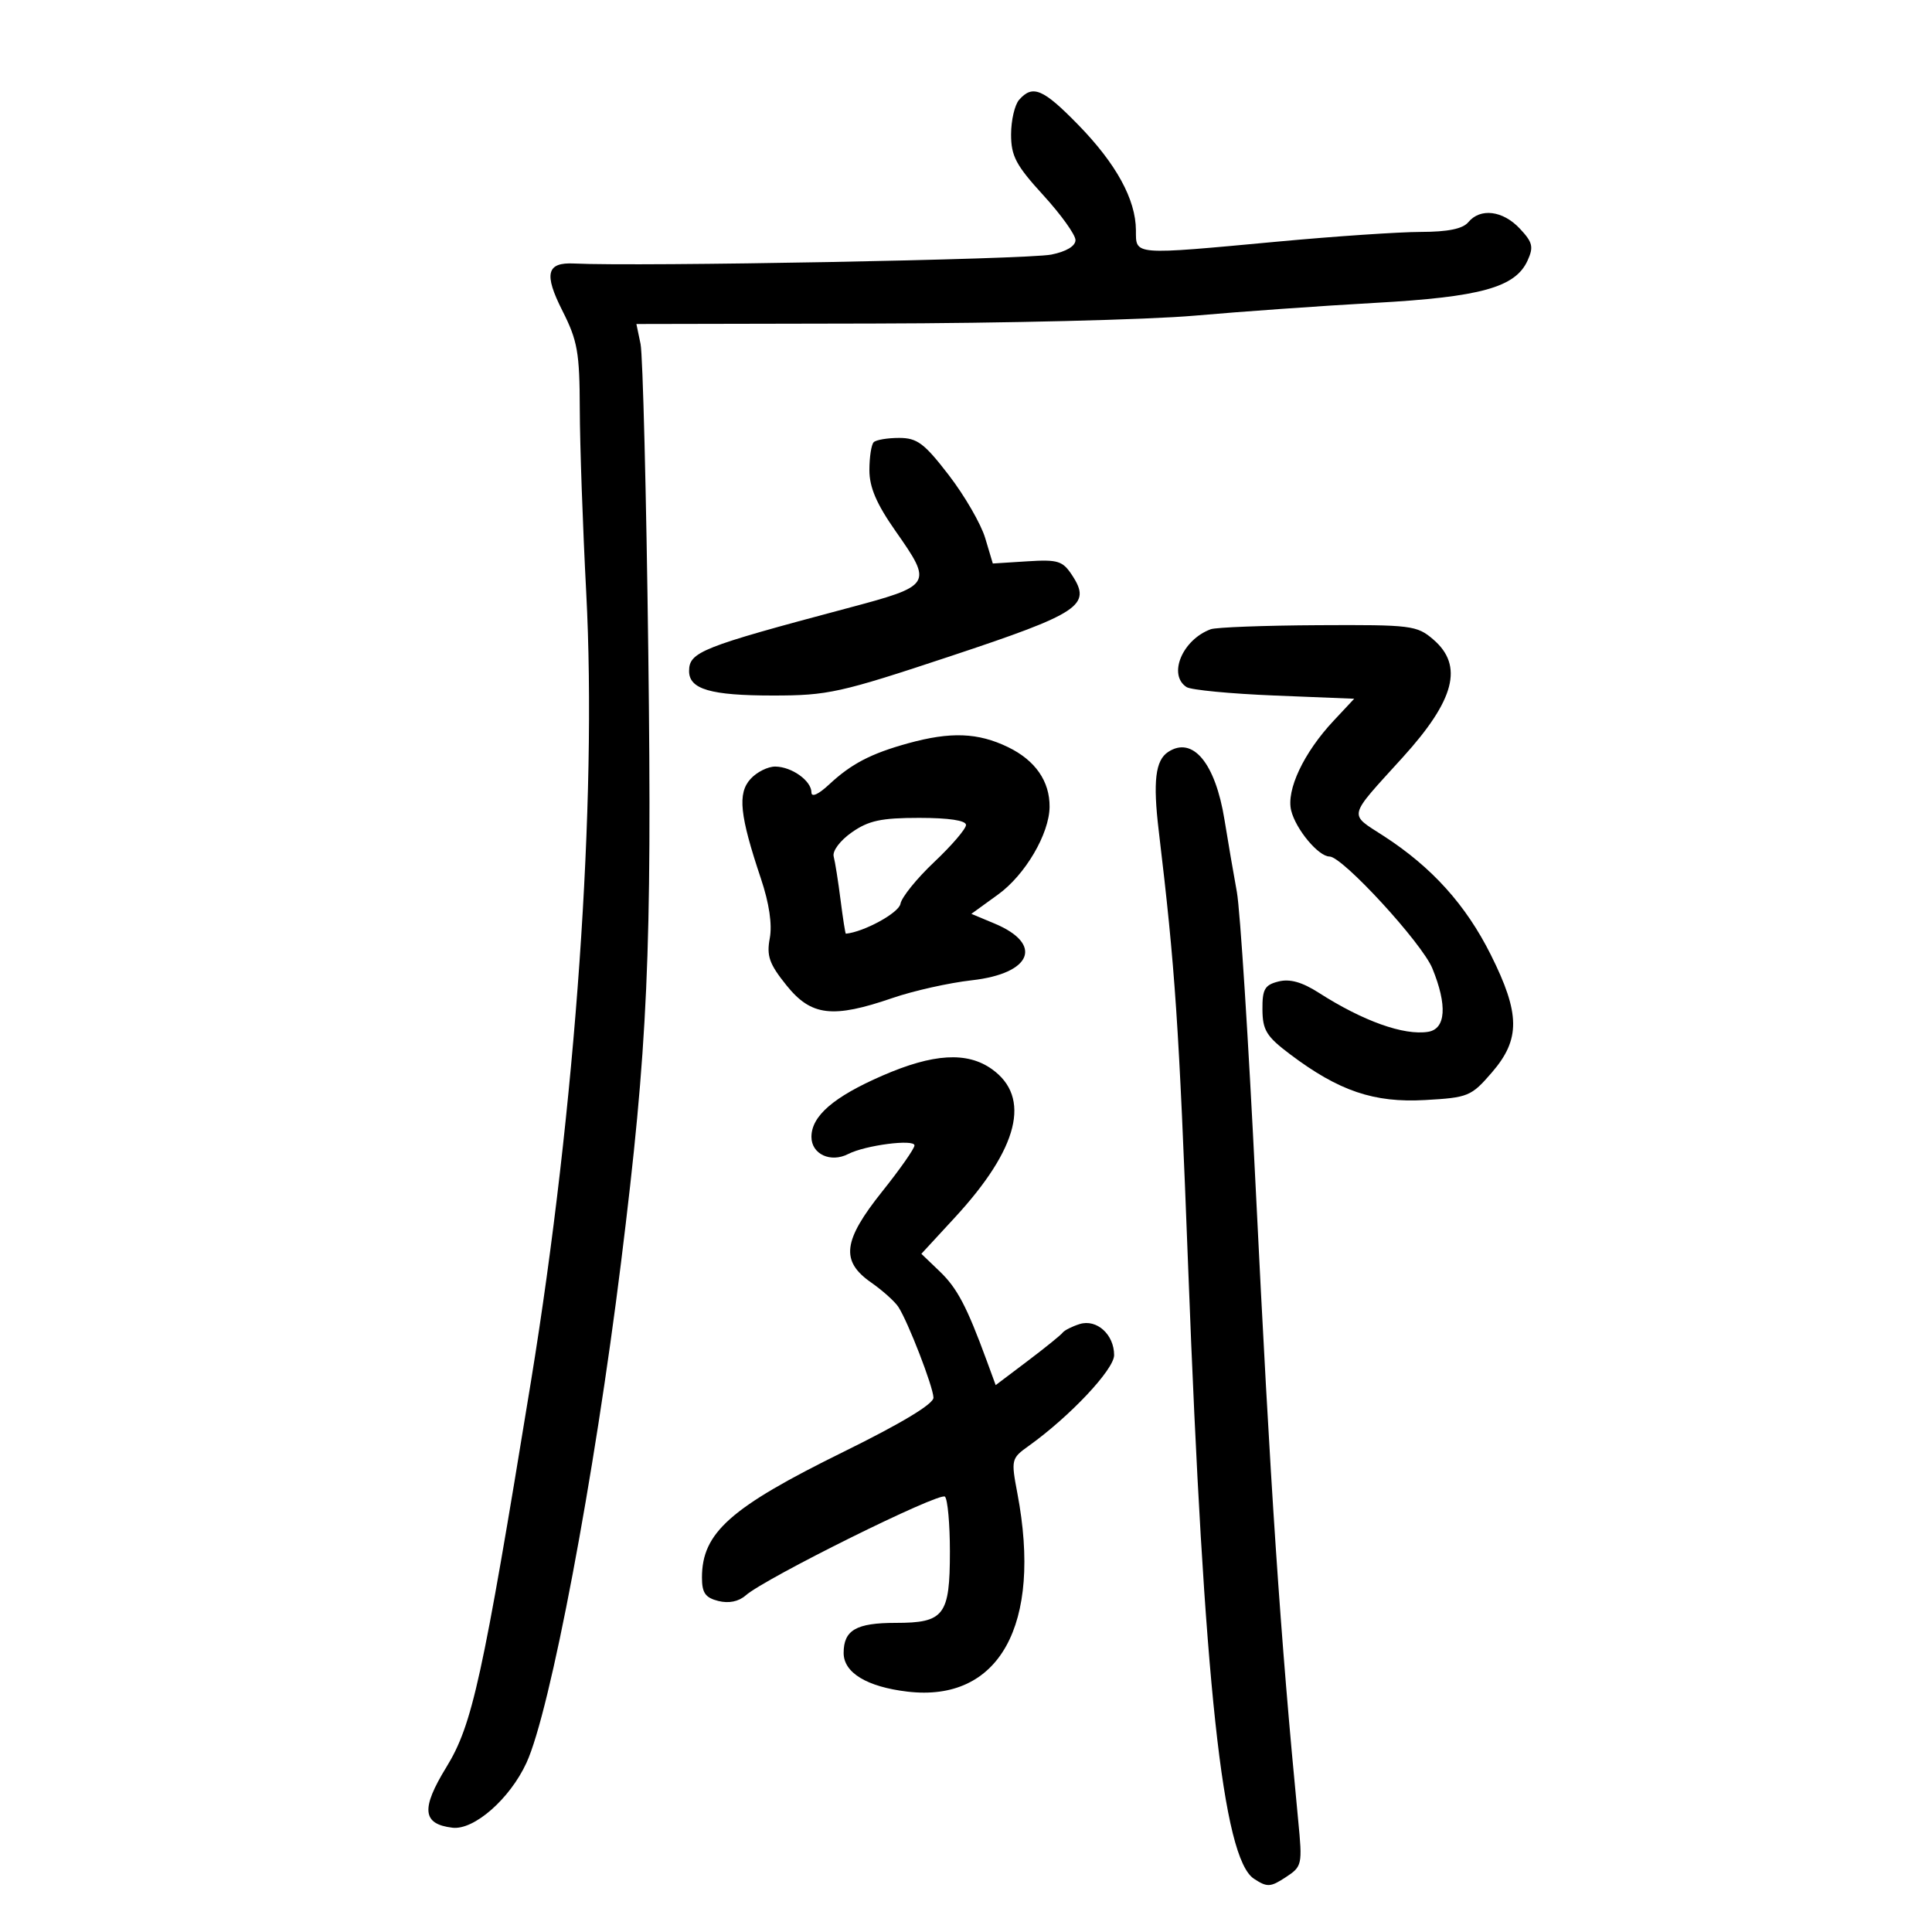<svg xmlns="http://www.w3.org/2000/svg" width="300" height="300" viewBox="0 0 300 300" version="1.1">
	<path d="M 158.250 15.496 C 157.563 16.277, 157 18.698, 157 20.877 C 157 24.235, 157.762 25.673, 162 30.310 C 164.750 33.319, 167 36.455, 167 37.279 C 167 38.210, 165.579 39.064, 163.250 39.532 C 159.506 40.286, 99.202 41.413, 89.150 40.917 C 84.874 40.706, 84.424 42.508, 87.324 48.240 C 89.685 52.906, 90.003 54.705, 90.028 63.514 C 90.044 69.006, 90.494 81.825, 91.028 92 C 92.727 124.351, 89.397 171.901, 82.449 214.500 C 74.910 260.720, 73.353 267.819, 69.316 274.397 C 65.338 280.878, 65.573 283.244, 70.251 283.807 C 73.603 284.210, 79.161 279.341, 81.746 273.738 C 85.436 265.740, 92.291 229.471, 96.439 196 C 100.602 162.400, 101.250 147.910, 100.668 101.405 C 100.359 76.707, 99.817 55.107, 99.463 53.405 L 98.819 50.311 135.659 50.238 C 155.922 50.198, 178.350 49.647, 185.500 49.015 C 192.650 48.383, 205.250 47.490, 213.500 47.031 C 229.936 46.116, 235.301 44.629, 237.199 40.462 C 238.167 38.339, 237.992 37.620, 235.991 35.490 C 233.358 32.688, 229.864 32.255, 228 34.500 C 227.144 35.532, 224.843 36.004, 220.628 36.012 C 217.257 36.018, 207.300 36.692, 198.500 37.508 C 175.719 39.621, 176.403 39.675, 176.385 35.750 C 176.362 30.972, 173.318 25.415, 167.406 19.360 C 161.965 13.787, 160.353 13.107, 158.250 15.496 M 135.667 68.667 C 135.300 69.033, 135 70.984, 135 73.001 C 135 75.669, 136.104 78.244, 139.051 82.451 C 144.883 90.777, 144.793 90.922, 131.500 94.462 C 108.903 100.480, 107 101.236, 107 104.205 C 107 107.026, 110.342 108, 120.026 108 C 128.564 108, 130.432 107.586, 147.621 101.880 C 167.687 95.219, 169.535 93.991, 166.490 89.345 C 165.009 87.084, 164.289 86.859, 159.501 87.162 L 154.163 87.500 152.979 83.540 C 152.327 81.362, 149.789 76.975, 147.339 73.790 C 143.516 68.822, 142.418 68, 139.608 68 C 137.807 68, 136.033 68.300, 135.667 68.667 M 188 97.709 C 183.596 99.329, 181.315 104.792, 184.250 106.691 C 184.938 107.136, 191.076 107.725, 197.890 108 L 210.280 108.500 207.066 111.935 C 202.435 116.884, 199.703 122.676, 200.495 125.866 C 201.219 128.786, 204.737 133, 206.451 133 C 208.461 133, 220.806 146.432, 222.417 150.372 C 224.764 156.111, 224.515 159.779, 221.750 160.220 C 217.989 160.821, 211.652 158.556, 204.777 154.154 C 202.181 152.491, 200.289 151.962, 198.527 152.404 C 196.381 152.942, 196.005 153.601, 196.031 156.769 C 196.058 159.979, 196.660 160.951, 200.345 163.724 C 207.912 169.420, 213.352 171.262, 221.282 170.814 C 227.991 170.435, 228.447 170.247, 231.650 166.542 C 236.110 161.382, 236.073 157.414, 231.479 148.231 C 227.615 140.508, 222.342 134.661, 214.880 129.825 C 209.365 126.252, 209.149 127.153, 217.810 117.608 C 225.904 108.689, 227.289 103.365, 222.569 99.306 C 220.014 97.108, 219.176 97.004, 204.694 97.079 C 196.337 97.122, 188.825 97.406, 188 97.709 M 140.994 115.423 C 135.239 117.013, 132.183 118.607, 128.750 121.809 C 127.087 123.360, 126 123.850, 126 123.047 C 126 121.247, 122.968 119.071, 120.405 119.032 C 119.253 119.014, 117.512 119.882, 116.536 120.960 C 114.505 123.205, 114.861 126.606, 118.159 136.442 C 119.443 140.272, 119.930 143.560, 119.530 145.694 C 119.014 148.442, 119.454 149.683, 122.122 153.002 C 125.957 157.774, 129.283 158.171, 138.593 154.968 C 141.841 153.851, 147.376 152.613, 150.893 152.218 C 160.234 151.169, 162.069 146.598, 154.431 143.407 L 150.833 141.903 154.993 138.890 C 159.196 135.845, 162.936 129.478, 162.978 125.297 C 163.018 121.315, 160.758 118.061, 156.530 116.015 C 151.860 113.754, 147.622 113.593, 140.994 115.423 M 181.385 116.765 C 179.404 118.070, 179.014 121.342, 179.928 129 C 182.496 150.526, 183.053 158.798, 184.506 197 C 186.961 261.562, 189.871 288.559, 194.715 291.733 C 196.768 293.078, 197.268 293.054, 199.636 291.503 C 202.200 289.823, 202.253 289.584, 201.580 282.638 C 198.797 253.879, 197.274 231.177, 194.962 184 C 193.870 161.725, 192.564 141.250, 192.059 138.500 C 191.554 135.750, 190.688 130.699, 190.136 127.275 C 188.715 118.474, 185.200 114.252, 181.385 116.765 M 132.263 129.250 C 130.440 130.528, 129.227 132.148, 129.455 133 C 129.675 133.825, 130.155 136.863, 130.522 139.750 C 130.888 142.637, 131.258 144.993, 131.344 144.985 C 134.162 144.713, 139.577 141.751, 139.821 140.346 C 139.998 139.331, 142.361 136.406, 145.071 133.848 C 147.782 131.289, 150 128.702, 150 128.098 C 150 127.401, 147.343 127, 142.736 127 C 136.820 127, 134.876 127.418, 132.263 129.250 M 137.016 167.025 C 129.435 170.326, 126 173.292, 126 176.538 C 126 179.216, 128.975 180.599, 131.712 179.192 C 134.368 177.828, 142 176.840, 142 177.861 C 142 178.347, 139.750 181.560, 137 185 C 130.886 192.649, 130.494 195.813, 135.250 199.132 C 137.037 200.379, 138.950 202.094, 139.500 202.942 C 141.013 205.275, 144.890 215.292, 144.948 217.019 C 144.982 217.998, 140.017 220.991, 131.003 225.428 C 113.393 234.095, 109 237.996, 109 244.967 C 109 247.340, 109.527 248.094, 111.540 248.599 C 113.163 249.007, 114.698 248.694, 115.790 247.733 C 118.858 245.035, 145.945 231.612, 146.733 232.400 C 147.155 232.822, 147.500 236.660, 147.500 240.930 C 147.500 250.844, 146.620 252, 139.078 252 C 132.939 252, 131 253.123, 131 256.677 C 131 259.738, 134.619 261.931, 140.896 262.674 C 155.174 264.365, 161.855 252.327, 157.979 231.889 C 156.984 226.642, 157.028 226.456, 159.729 224.526 C 166.118 219.960, 173 212.649, 173 210.426 C 173 207.215, 170.292 204.775, 167.645 205.601 C 166.465 205.969, 165.275 206.572, 165 206.941 C 164.725 207.310, 162.275 209.292, 159.555 211.346 L 154.609 215.079 153.219 211.289 C 150.121 202.848, 148.633 200.022, 145.916 197.419 L 143.069 194.692 148.285 189.039 C 158.177 178.315, 160.153 170.381, 154.019 166.014 C 150.169 163.272, 144.915 163.585, 137.016 167.025" stroke="none" fill="black" fill-rule="evenodd"/>
</svg>